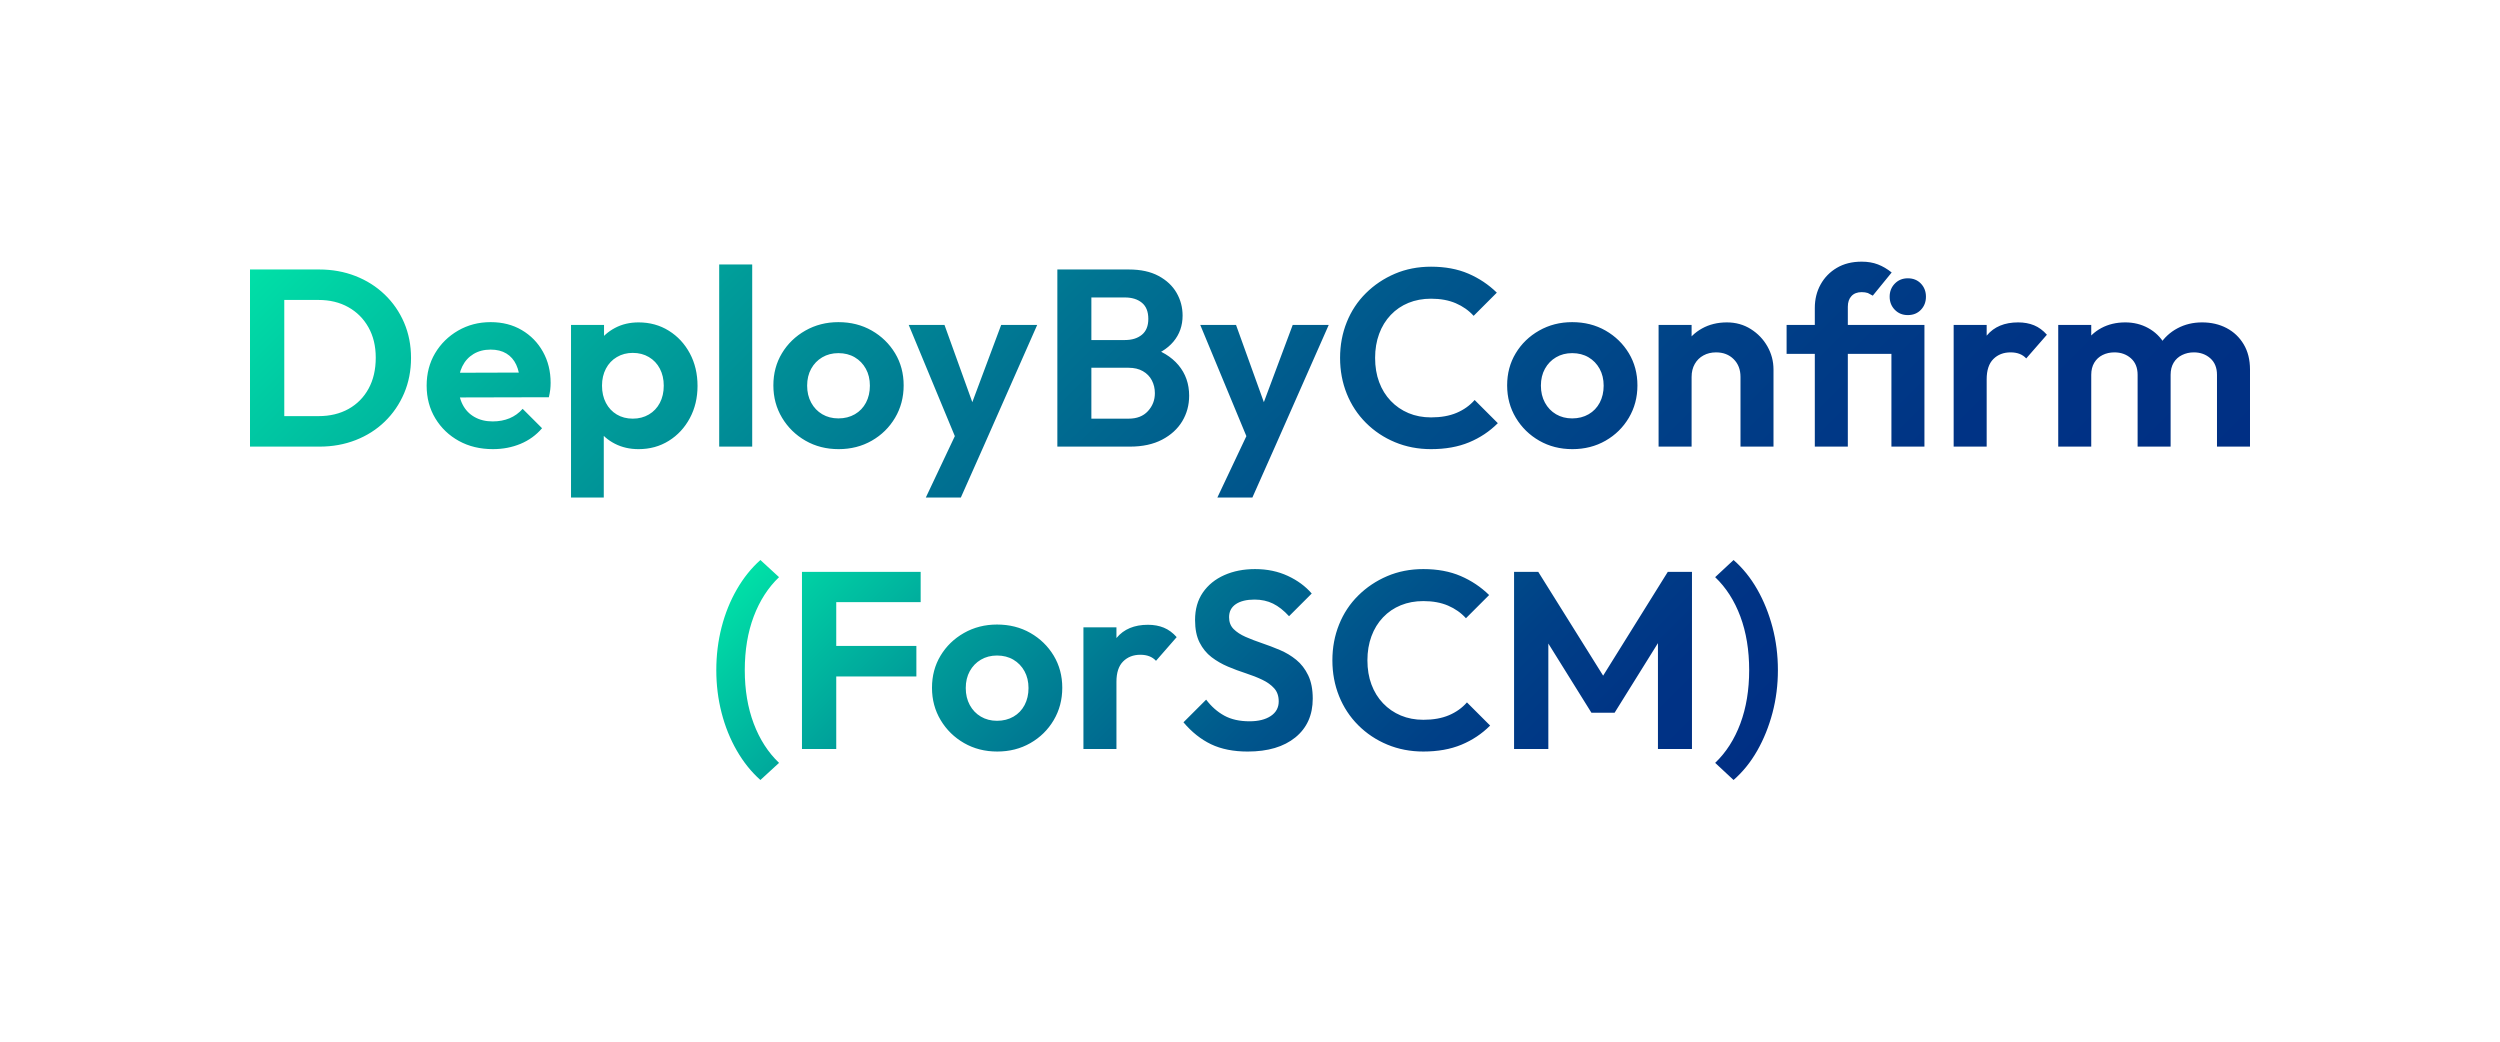 <?xml version="1.0" encoding="utf-8"?>
<!-- Generator: Adobe Illustrator 16.0.3, SVG Export Plug-In . SVG Version: 6.00 Build 0)  -->
<!DOCTYPE svg PUBLIC "-//W3C//DTD SVG 1.1//EN" "http://www.w3.org/Graphics/SVG/1.1/DTD/svg11.dtd">
<svg version="1.1" id="Layer_1" xmlns="http://www.w3.org/2000/svg" xmlns:xlink="http://www.w3.org/1999/xlink" x="0px" y="0px"
	 width="600px" height="250px" viewBox="0 0 600 250" enable-background="new 0 0 600 250" xml:space="preserve">
<g>
	<linearGradient id="SVGID_1_" gradientUnits="userSpaceOnUse" x1="164.621" y1="-39.944" x2="425.877" y2="221.313">
		<stop  offset="0" style="stop-color:#00E0A7"/>
		<stop  offset="0.07" style="stop-color:#00CAA3"/>
		<stop  offset="0.232" style="stop-color:#009B99"/>
		<stop  offset="0.394" style="stop-color:#007492"/>
		<stop  offset="0.553" style="stop-color:#00568C"/>
		<stop  offset="0.709" style="stop-color:#004087"/>
		<stop  offset="0.86" style="stop-color:#003385"/>
		<stop  offset="1" style="stop-color:#002F84"/>
	</linearGradient>
	<path fill="url(#SVGID_1_)" d="M540,107.188V88.684c0-2.338-0.505-4.356-1.514-6.049c-1.007-1.693-2.38-2.992-4.112-3.903
		c-1.732-0.906-3.688-1.358-5.866-1.358c-2.176,0-4.151,0.473-5.926,1.422c-1.774,0.945-3.207,2.279-4.294,3.991
		c-1.088,1.713-1.716,3.741-1.876,6.079l4.536,1.087c0-1.127,0.243-2.097,0.726-2.904c0.484-0.807,1.159-1.422,2.027-1.845
		c0.866-0.423,1.805-0.635,2.811-0.635c1.572,0,2.895,0.478,3.962,1.422c1.068,0.95,1.603,2.269,1.603,3.962v17.235H540z
		 M520.948,107.188V88.442c0-2.298-0.482-4.267-1.452-5.896c-0.967-1.634-2.276-2.904-3.93-3.814
		c-1.654-0.906-3.487-1.358-5.503-1.358c-2.138,0-4.053,0.453-5.746,1.358c-1.692,0.911-3.034,2.19-4.021,3.844
		c-0.989,1.654-1.484,3.607-1.484,5.867l3.086,1.511c0-1.127,0.241-2.097,0.727-2.904c0.482-0.807,1.148-1.422,1.995-1.845
		c0.847-0.423,1.794-0.635,2.843-0.635c1.572,0,2.892,0.478,3.962,1.422c1.067,0.95,1.602,2.269,1.602,3.962v17.235H520.948z
		 M501.898,107.188V77.979h-7.924v29.209H501.898z M478.403,86.173c1.067-1.068,2.448-1.604,4.144-1.604
		c0.805,0,1.521,0.123,2.146,0.364c0.625,0.241,1.158,0.605,1.602,1.088l4.961-5.685c-0.93-1.048-1.956-1.801-3.086-2.269
		c-1.13-0.462-2.399-0.694-3.81-0.694c-3.266,0-5.766,1.039-7.5,3.115c-1.732,2.077-2.781,4.907-3.146,8.495l3.086,2.058
		C476.801,88.866,477.335,87.241,478.403,86.173z M476.801,107.188V77.979h-7.924v29.209H476.801z M461.018,74.352
		c0.805-0.846,1.208-1.895,1.208-3.145c0-1.25-0.403-2.299-1.208-3.145c-0.808-0.847-1.855-1.27-3.145-1.27
		c-1.251,0-2.289,0.423-3.116,1.27c-0.826,0.846-1.24,1.895-1.24,3.145c0,1.25,0.414,2.298,1.24,3.145
		c0.827,0.847,1.865,1.27,3.116,1.27C459.162,75.622,460.21,75.198,461.018,74.352z M461.864,107.188V77.979h-7.924v29.209H461.864z
		 M457.752,84.933v-6.954h-28.969v6.954H457.752z M443.479,107.188V73.623c0-1.087,0.29-1.944,0.876-2.569
		c0.583-0.625,1.4-0.94,2.448-0.94c0.566,0,1.059,0.074,1.484,0.211l1.179,0.635l4.535-5.562c-1.049-0.847-2.146-1.491-3.295-1.935
		c-1.149-0.443-2.451-0.664-3.903-0.664c-2.296,0-4.284,0.492-5.955,1.481c-1.673,0.984-2.976,2.318-3.9,3.991
		c-0.931,1.673-1.393,3.559-1.393,5.655v33.26H443.479z M405.984,107.188V77.979h-7.924v29.209H405.984z M425.639,107.188V88.684
		c0-1.974-0.485-3.819-1.452-5.532c-0.967-1.717-2.298-3.105-3.991-4.173s-3.607-1.604-5.744-1.604
		c-2.219,0-4.205,0.482-5.957,1.452c-1.755,0.97-3.125,2.309-4.112,4.021c-0.989,1.712-1.483,3.721-1.483,6.019l3.086,1.57
		c0-1.167,0.251-2.195,0.755-3.081c0.505-0.891,1.198-1.575,2.087-2.057c0.886-0.487,1.895-0.729,3.024-0.729
		c1.732,0,3.145,0.546,4.232,1.634c1.088,1.087,1.634,2.5,1.634,4.232v16.753H425.639z M373.447,99.418
		c-1.13-0.665-2.018-1.595-2.662-2.781c-0.646-1.191-0.968-2.549-0.968-4.085c0-1.531,0.322-2.879,0.968-4.05
		c0.645-1.167,1.532-2.087,2.662-2.751c1.127-0.664,2.419-0.999,3.871-0.999c1.491,0,2.8,0.335,3.93,0.999
		c1.129,0.665,2.016,1.585,2.66,2.751c0.645,1.171,0.97,2.52,0.97,4.05c0,1.536-0.315,2.894-0.938,4.085
		c-0.628,1.186-1.514,2.116-2.663,2.781c-1.149,0.664-2.468,0.999-3.959,0.999C375.866,100.417,374.574,100.082,373.447,99.418z
		 M385.33,105.767c2.357-1.349,4.223-3.185,5.594-5.503c1.371-2.318,2.058-4.906,2.058-7.771c0-2.864-0.687-5.433-2.058-7.712
		c-1.371-2.274-3.236-4.09-5.594-5.443c-2.359-1.349-5.029-2.023-8.012-2.023c-2.904,0-5.544,0.674-7.924,2.023
		c-2.38,1.354-4.255,3.169-5.623,5.443c-1.373,2.279-2.058,4.848-2.058,7.712c0,2.865,0.696,5.453,2.087,7.771
		c1.391,2.318,3.266,4.154,5.623,5.503c2.36,1.354,5.011,2.027,7.953,2.027C380.32,107.794,382.971,107.12,385.33,105.767z
		 M352.582,106.16c2.621-1.088,4.919-2.618,6.896-4.597l-5.564-5.562c-1.169,1.329-2.61,2.357-4.323,3.081
		c-1.715,0.729-3.76,1.093-6.14,1.093c-1.977,0-3.78-0.345-5.411-1.029c-1.634-0.688-3.054-1.663-4.265-2.933
		c-1.208-1.27-2.139-2.771-2.781-4.508c-0.646-1.732-0.969-3.667-0.969-5.802c0-2.097,0.322-4.026,0.969-5.778
		c0.643-1.752,1.573-3.263,2.781-4.533c1.211-1.274,2.631-2.239,4.265-2.904c1.631-0.664,3.435-0.999,5.411-0.999
		c2.259,0,4.235,0.364,5.928,1.088c1.693,0.729,3.123,1.732,4.294,3.027l5.564-5.566c-1.977-1.934-4.255-3.455-6.836-4.567
		c-2.579-1.107-5.562-1.664-8.95-1.664c-3.145,0-6.039,0.566-8.677,1.693c-2.643,1.132-4.961,2.682-6.957,4.661
		c-1.995,1.974-3.528,4.292-4.594,6.954c-1.071,2.658-1.604,5.522-1.604,8.588c0,3.061,0.533,5.925,1.604,8.588
		c1.065,2.657,2.599,4.985,4.594,6.983c1.996,1.993,4.326,3.549,6.986,4.656s5.542,1.663,8.647,1.663
		C346.917,107.794,349.961,107.248,352.582,106.16z M300.575,119.404l5.323-11.975l-4.841-6.831l-8.889,18.806H300.575z
		 M305.898,107.43l13-29.451h-8.647l-8.405,22.497h2.903l-8.105-22.497h-8.586l12.215,29.451H305.898z M261.929,107.188V64.676
		h-8.165v42.513H261.929z M271.181,107.188c3.024,0,5.597-0.556,7.713-1.663s3.728-2.579,4.838-4.415
		c1.107-1.836,1.663-3.878,1.663-6.137c0-2.864-0.858-5.31-2.571-7.348s-4.142-3.5-7.286-4.385l-0.364,2.663
		c2.822-0.847,4.968-2.151,6.442-3.903c1.472-1.752,2.207-3.839,2.207-6.26c0-1.974-0.484-3.8-1.452-5.473
		c-0.967-1.673-2.409-3.021-4.323-4.05c-1.917-1.029-4.284-1.541-7.106-1.541h-11.128v6.713h10.16c1.693,0,3.054,0.423,4.083,1.27
		c1.028,0.847,1.54,2.136,1.54,3.868c0,1.693-0.512,2.963-1.54,3.81c-1.029,0.847-2.39,1.27-4.083,1.27h-10.16v6.654h11.066
		c1.331,0,2.47,0.271,3.418,0.817c0.947,0.542,1.663,1.28,2.146,2.205c0.484,0.93,0.726,1.958,0.726,3.086
		c0,1.653-0.554,3.085-1.661,4.291c-1.109,1.211-2.652,1.816-4.628,1.816h-11.066v6.713H271.181z M230.604,119.404l5.323-11.975
		l-4.841-6.831l-8.888,18.806H230.604z M235.928,107.43l13-29.451h-8.646l-8.406,22.497h2.903l-8.105-22.497h-8.586l12.215,29.451
		H235.928z M197.342,99.418c-1.129-0.665-2.018-1.595-2.662-2.781c-0.645-1.191-0.967-2.549-0.967-4.085
		c0-1.531,0.322-2.879,0.967-4.05c0.645-1.167,1.533-2.087,2.662-2.751c1.128-0.664,2.419-0.999,3.871-0.999
		c1.491,0,2.801,0.335,3.93,0.999c1.13,0.665,2.016,1.585,2.66,2.751c0.646,1.171,0.97,2.52,0.97,4.05
		c0,1.536-0.314,2.894-0.938,4.085c-0.627,1.186-1.514,2.116-2.662,2.781c-1.149,0.664-2.469,0.999-3.96,0.999
		C199.761,100.417,198.47,100.082,197.342,99.418z M209.226,105.767c2.357-1.349,4.223-3.185,5.593-5.503
		c1.371-2.318,2.058-4.906,2.058-7.771c0-2.864-0.687-5.433-2.058-7.712c-1.37-2.274-3.235-4.09-5.593-5.443
		c-2.36-1.349-5.03-2.023-8.013-2.023c-2.903,0-5.544,0.674-7.924,2.023c-2.38,1.354-4.255,3.169-5.623,5.443
		c-1.373,2.279-2.057,4.848-2.057,7.712c0,2.865,0.696,5.453,2.087,7.771c1.39,2.318,3.265,4.154,5.622,5.503
		c2.36,1.354,5.011,2.027,7.954,2.027C204.215,107.794,206.865,107.12,209.226,105.767z M180.53,107.188V63.465h-7.924v43.724
		H180.53z M148.022,99.477c-1.109-0.664-1.976-1.59-2.601-2.781s-0.938-2.569-0.938-4.144c0-1.531,0.313-2.889,0.938-4.08
		c0.625-1.191,1.501-2.116,2.631-2.781c1.129-0.669,2.398-0.999,3.812-0.999c1.449,0,2.741,0.33,3.868,0.999
		c1.13,0.665,2.006,1.59,2.631,2.781c0.625,1.191,0.938,2.549,0.938,4.08c0,1.575-0.313,2.953-0.938,4.144s-1.501,2.117-2.631,2.781
		c-1.127,0.664-2.419,0.999-3.868,0.999C150.412,100.476,149.13,100.141,148.022,99.477z M144.907,119.404V99.812l-1.27-7.078
		l1.331-7.077v-7.678h-7.924v41.425H144.907z M160.512,105.796c2.136-1.329,3.818-3.145,5.049-5.443
		c1.23-2.293,1.846-4.877,1.846-7.737c0-2.904-0.615-5.507-1.846-7.806s-2.913-4.109-5.049-5.438
		c-2.139-1.333-4.558-1.998-7.257-1.998c-2.097,0-3.982,0.443-5.655,1.329c-1.674,0.891-3.024,2.087-4.053,3.598
		c-1.026,1.516-1.583,3.238-1.664,5.172v10.34c0.081,1.939,0.625,3.652,1.634,5.143c1.007,1.491,2.36,2.673,4.054,3.539
		c1.692,0.866,3.588,1.299,5.685,1.299C155.954,107.794,158.373,107.13,160.512,105.796z M124.923,106.524
		c2.035-0.847,3.758-2.097,5.171-3.75l-4.659-4.656c-0.886,1.009-1.934,1.762-3.145,2.269c-1.208,0.502-2.56,0.753-4.051,0.753
		c-1.653,0-3.105-0.349-4.355-1.058c-1.25-0.704-2.207-1.713-2.872-3.022c-0.664-1.309-0.996-2.854-0.996-4.626
		c0-1.732,0.31-3.238,0.935-4.508c0.626-1.27,1.523-2.254,2.692-2.963c1.169-0.704,2.54-1.059,4.112-1.059
		c1.491,0,2.751,0.315,3.779,0.94c1.029,0.625,1.816,1.521,2.36,2.687c0.544,1.171,0.856,2.624,0.938,4.355l3.204-2.48
		l-20.865,0.064v5.926l24.554-0.059c0.163-0.689,0.273-1.304,0.335-1.846c0.059-0.546,0.089-1.078,0.089-1.604
		c0-2.781-0.615-5.271-1.844-7.466c-1.23-2.2-2.923-3.933-5.081-5.202c-2.156-1.27-4.646-1.905-7.469-1.905
		c-2.862,0-5.463,0.674-7.801,2.023c-2.338,1.354-4.184,3.169-5.534,5.443c-1.352,2.279-2.025,4.867-2.025,7.771
		c0,2.943,0.696,5.566,2.087,7.865c1.39,2.298,3.275,4.1,5.654,5.413c2.378,1.31,5.1,1.964,8.163,1.964
		C120.679,107.794,122.886,107.371,124.923,106.524z M68.227,107.188V64.676H60v42.513H68.227z M76.691,107.188
		c3.105,0,5.997-0.521,8.679-1.569c2.683-1.049,5.011-2.53,6.986-4.449c1.974-1.915,3.517-4.174,4.627-6.772
		c1.107-2.599,1.663-5.434,1.663-8.495c0-3.066-0.556-5.886-1.663-8.47c-1.11-2.579-2.663-4.828-4.658-6.743
		c-1.996-1.915-4.334-3.396-7.014-4.444c-2.683-1.048-5.596-1.57-8.741-1.57H65.443v7.313H76.45c2.702,0,5.081,0.576,7.137,1.728
		c2.057,1.146,3.669,2.761,4.838,4.838c1.169,2.077,1.754,4.503,1.754,7.284c0,2.864-0.575,5.345-1.725,7.441
		c-1.146,2.097-2.751,3.716-4.806,4.867c-2.058,1.147-4.457,1.723-7.198,1.723H65.625v7.318H76.691z"/>
	<linearGradient id="SVGID_2_" gradientUnits="userSpaceOnUse" x1="227.661" y1="89.179" x2="370.908" y2="232.426">
		<stop  offset="0" style="stop-color:#00E0A7"/>
		<stop  offset="0.07" style="stop-color:#00CAA3"/>
		<stop  offset="0.232" style="stop-color:#009B99"/>
		<stop  offset="0.394" style="stop-color:#007492"/>
		<stop  offset="0.553" style="stop-color:#00568C"/>
		<stop  offset="0.709" style="stop-color:#004087"/>
		<stop  offset="0.86" style="stop-color:#003385"/>
		<stop  offset="1" style="stop-color:#002F84"/>
	</linearGradient>
	<path fill="url(#SVGID_2_)" d="M421.738,180.156c1.572-2.761,2.79-5.787,3.659-9.07c0.866-3.287,1.299-6.703,1.299-10.252
		c0-3.588-0.433-7.022-1.299-10.311c-0.869-3.287-2.087-6.31-3.659-9.07s-3.47-5.113-5.685-7.048l-4.415,4.114
		c2.618,2.5,4.634,5.646,6.047,9.435c1.409,3.79,2.116,8.082,2.116,12.88c0,4.76-0.707,9.031-2.116,12.821
		c-1.413,3.789-3.429,6.935-6.047,9.435l4.415,4.109C418.269,185.266,420.166,182.918,421.738,180.156z M371.602,179.763v-28.422
		l-1.634,0.482l11.974,19.233h5.564l11.975-19.233l-1.573-0.482v28.422h8.165V137.25h-5.805l-17.177,27.576h3.327l-17.235-27.576
		h-5.808v42.513H371.602z M350.736,178.734c2.621-1.088,4.919-2.618,6.896-4.597l-5.564-5.562c-1.168,1.329-2.61,2.357-4.323,3.081
		c-1.715,0.729-3.76,1.093-6.14,1.093c-1.976,0-3.779-0.345-5.411-1.029c-1.634-0.688-3.054-1.663-4.265-2.934
		c-1.208-1.27-2.139-2.771-2.781-4.508c-0.646-1.732-0.969-3.666-0.969-5.803c0-2.097,0.322-4.025,0.969-5.777
		c0.643-1.752,1.573-3.264,2.781-4.533c1.211-1.274,2.631-2.239,4.265-2.903c1.632-0.665,3.436-0.999,5.411-0.999
		c2.259,0,4.235,0.363,5.928,1.087c1.693,0.729,3.123,1.732,4.295,3.027l5.563-5.566c-1.976-1.935-4.255-3.455-6.836-4.567
		c-2.579-1.107-5.562-1.664-8.95-1.664c-3.145,0-6.039,0.566-8.677,1.693c-2.643,1.132-4.961,2.683-6.957,4.661
		c-1.995,1.974-3.528,4.291-4.594,6.954c-1.07,2.657-1.604,5.521-1.604,8.588c0,3.062,0.534,5.926,1.604,8.589
		c1.065,2.657,2.599,4.985,4.594,6.983c1.996,1.993,4.326,3.549,6.986,4.656s5.542,1.663,8.647,1.663
		C345.072,180.368,348.116,179.822,350.736,178.734z M310.884,176.982c2.78-2.26,4.174-5.365,4.174-9.317
		c0-2.214-0.364-4.079-1.091-5.591c-0.726-1.511-1.683-2.751-2.871-3.721c-1.191-0.97-2.5-1.752-3.933-2.357
		c-1.43-0.605-2.862-1.151-4.292-1.634c-1.432-0.482-2.743-0.989-3.932-1.511c-1.189-0.526-2.146-1.151-2.872-1.875
		c-0.726-0.729-1.09-1.674-1.09-2.845c0-1.368,0.546-2.417,1.634-3.146c1.088-0.723,2.579-1.087,4.476-1.087
		c1.651,0,3.133,0.324,4.444,0.969c1.31,0.646,2.589,1.654,3.839,3.022l5.443-5.443c-1.491-1.732-3.405-3.145-5.743-4.232
		c-2.341-1.088-4.961-1.635-7.862-1.635c-2.744,0-5.202,0.487-7.38,1.452c-2.176,0.97-3.891,2.362-5.141,4.174
		c-1.25,1.816-1.873,4.011-1.873,6.595c0,2.176,0.362,3.981,1.088,5.409c0.726,1.432,1.684,2.604,2.872,3.509
		c1.188,0.906,2.5,1.664,3.932,2.27c1.43,0.604,2.862,1.137,4.295,1.599c1.43,0.468,2.741,0.979,3.93,1.546
		c1.188,0.565,2.148,1.25,2.871,2.057c0.727,0.808,1.091,1.851,1.091,3.146c0,1.491-0.635,2.657-1.905,3.504
		c-1.27,0.847-2.975,1.27-5.11,1.27c-2.38,0-4.396-0.452-6.049-1.358c-1.654-0.905-3.104-2.185-4.354-3.839l-5.443,5.438
		c1.977,2.343,4.184,4.095,6.622,5.267c2.438,1.166,5.372,1.752,8.8,1.752C304.291,180.368,308.101,179.241,310.884,176.982z
		 M269.55,158.748c1.067-1.068,2.448-1.605,4.144-1.605c0.805,0,1.521,0.123,2.146,0.364s1.158,0.605,1.602,1.088l4.961-5.685
		c-0.93-1.048-1.956-1.801-3.086-2.269c-1.129-0.463-2.399-0.694-3.81-0.694c-3.265,0-5.766,1.039-7.5,3.116
		c-1.732,2.076-2.781,4.906-3.146,8.494l3.086,2.058C267.947,161.439,268.481,159.815,269.55,158.748z M267.947,179.763v-29.21
		h-7.924v29.21H267.947z M235.411,171.991c-1.13-0.664-2.019-1.595-2.663-2.78c-0.645-1.191-0.967-2.55-0.967-4.085
		c0-1.53,0.322-2.879,0.967-4.051c0.645-1.166,1.533-2.087,2.663-2.751c1.127-0.664,2.419-0.999,3.87-0.999
		c1.492,0,2.801,0.335,3.931,0.999c1.129,0.664,2.015,1.585,2.66,2.751c0.645,1.172,0.97,2.521,0.97,4.051
		c0,1.535-0.315,2.894-0.938,4.085c-0.627,1.186-1.513,2.116-2.662,2.78c-1.149,0.665-2.468,0.999-3.96,0.999
		C237.83,172.99,236.538,172.656,235.411,171.991z M247.294,178.341c2.357-1.349,4.223-3.185,5.594-5.503
		c1.37-2.318,2.057-4.906,2.057-7.771c0-2.864-0.687-5.433-2.057-7.712c-1.371-2.273-3.236-4.09-5.594-5.443
		c-2.359-1.349-5.029-2.022-8.013-2.022c-2.903,0-5.544,0.674-7.923,2.022c-2.38,1.354-4.255,3.17-5.623,5.443
		c-1.373,2.279-2.058,4.848-2.058,7.712c0,2.865,0.696,5.453,2.087,7.771s3.266,4.154,5.623,5.503
		c2.359,1.354,5.01,2.027,7.953,2.027S244.935,179.694,247.294,178.341z M220.959,144.504v-7.254h-22.438v7.254H220.959z
		 M219.93,162.346v-7.319h-21.409v7.319H219.93z M200.698,179.763V137.25h-8.226v42.513H200.698z M186.97,183.09
		c-2.62-2.5-4.646-5.646-6.078-9.435c-1.43-3.79-2.146-8.062-2.146-12.821c0-4.798,0.716-9.09,2.146-12.88
		c1.433-3.789,3.458-6.935,6.078-9.435l-4.474-4.114c-2.178,1.935-4.063,4.287-5.655,7.048c-1.594,2.761-2.813,5.783-3.659,9.07
		c-0.846,3.288-1.27,6.723-1.27,10.311c0,3.549,0.424,6.965,1.27,10.252c0.847,3.283,2.065,6.31,3.659,9.07
		c1.593,2.762,3.478,5.109,5.655,7.043L186.97,183.09z"/>
</g>
</svg>
